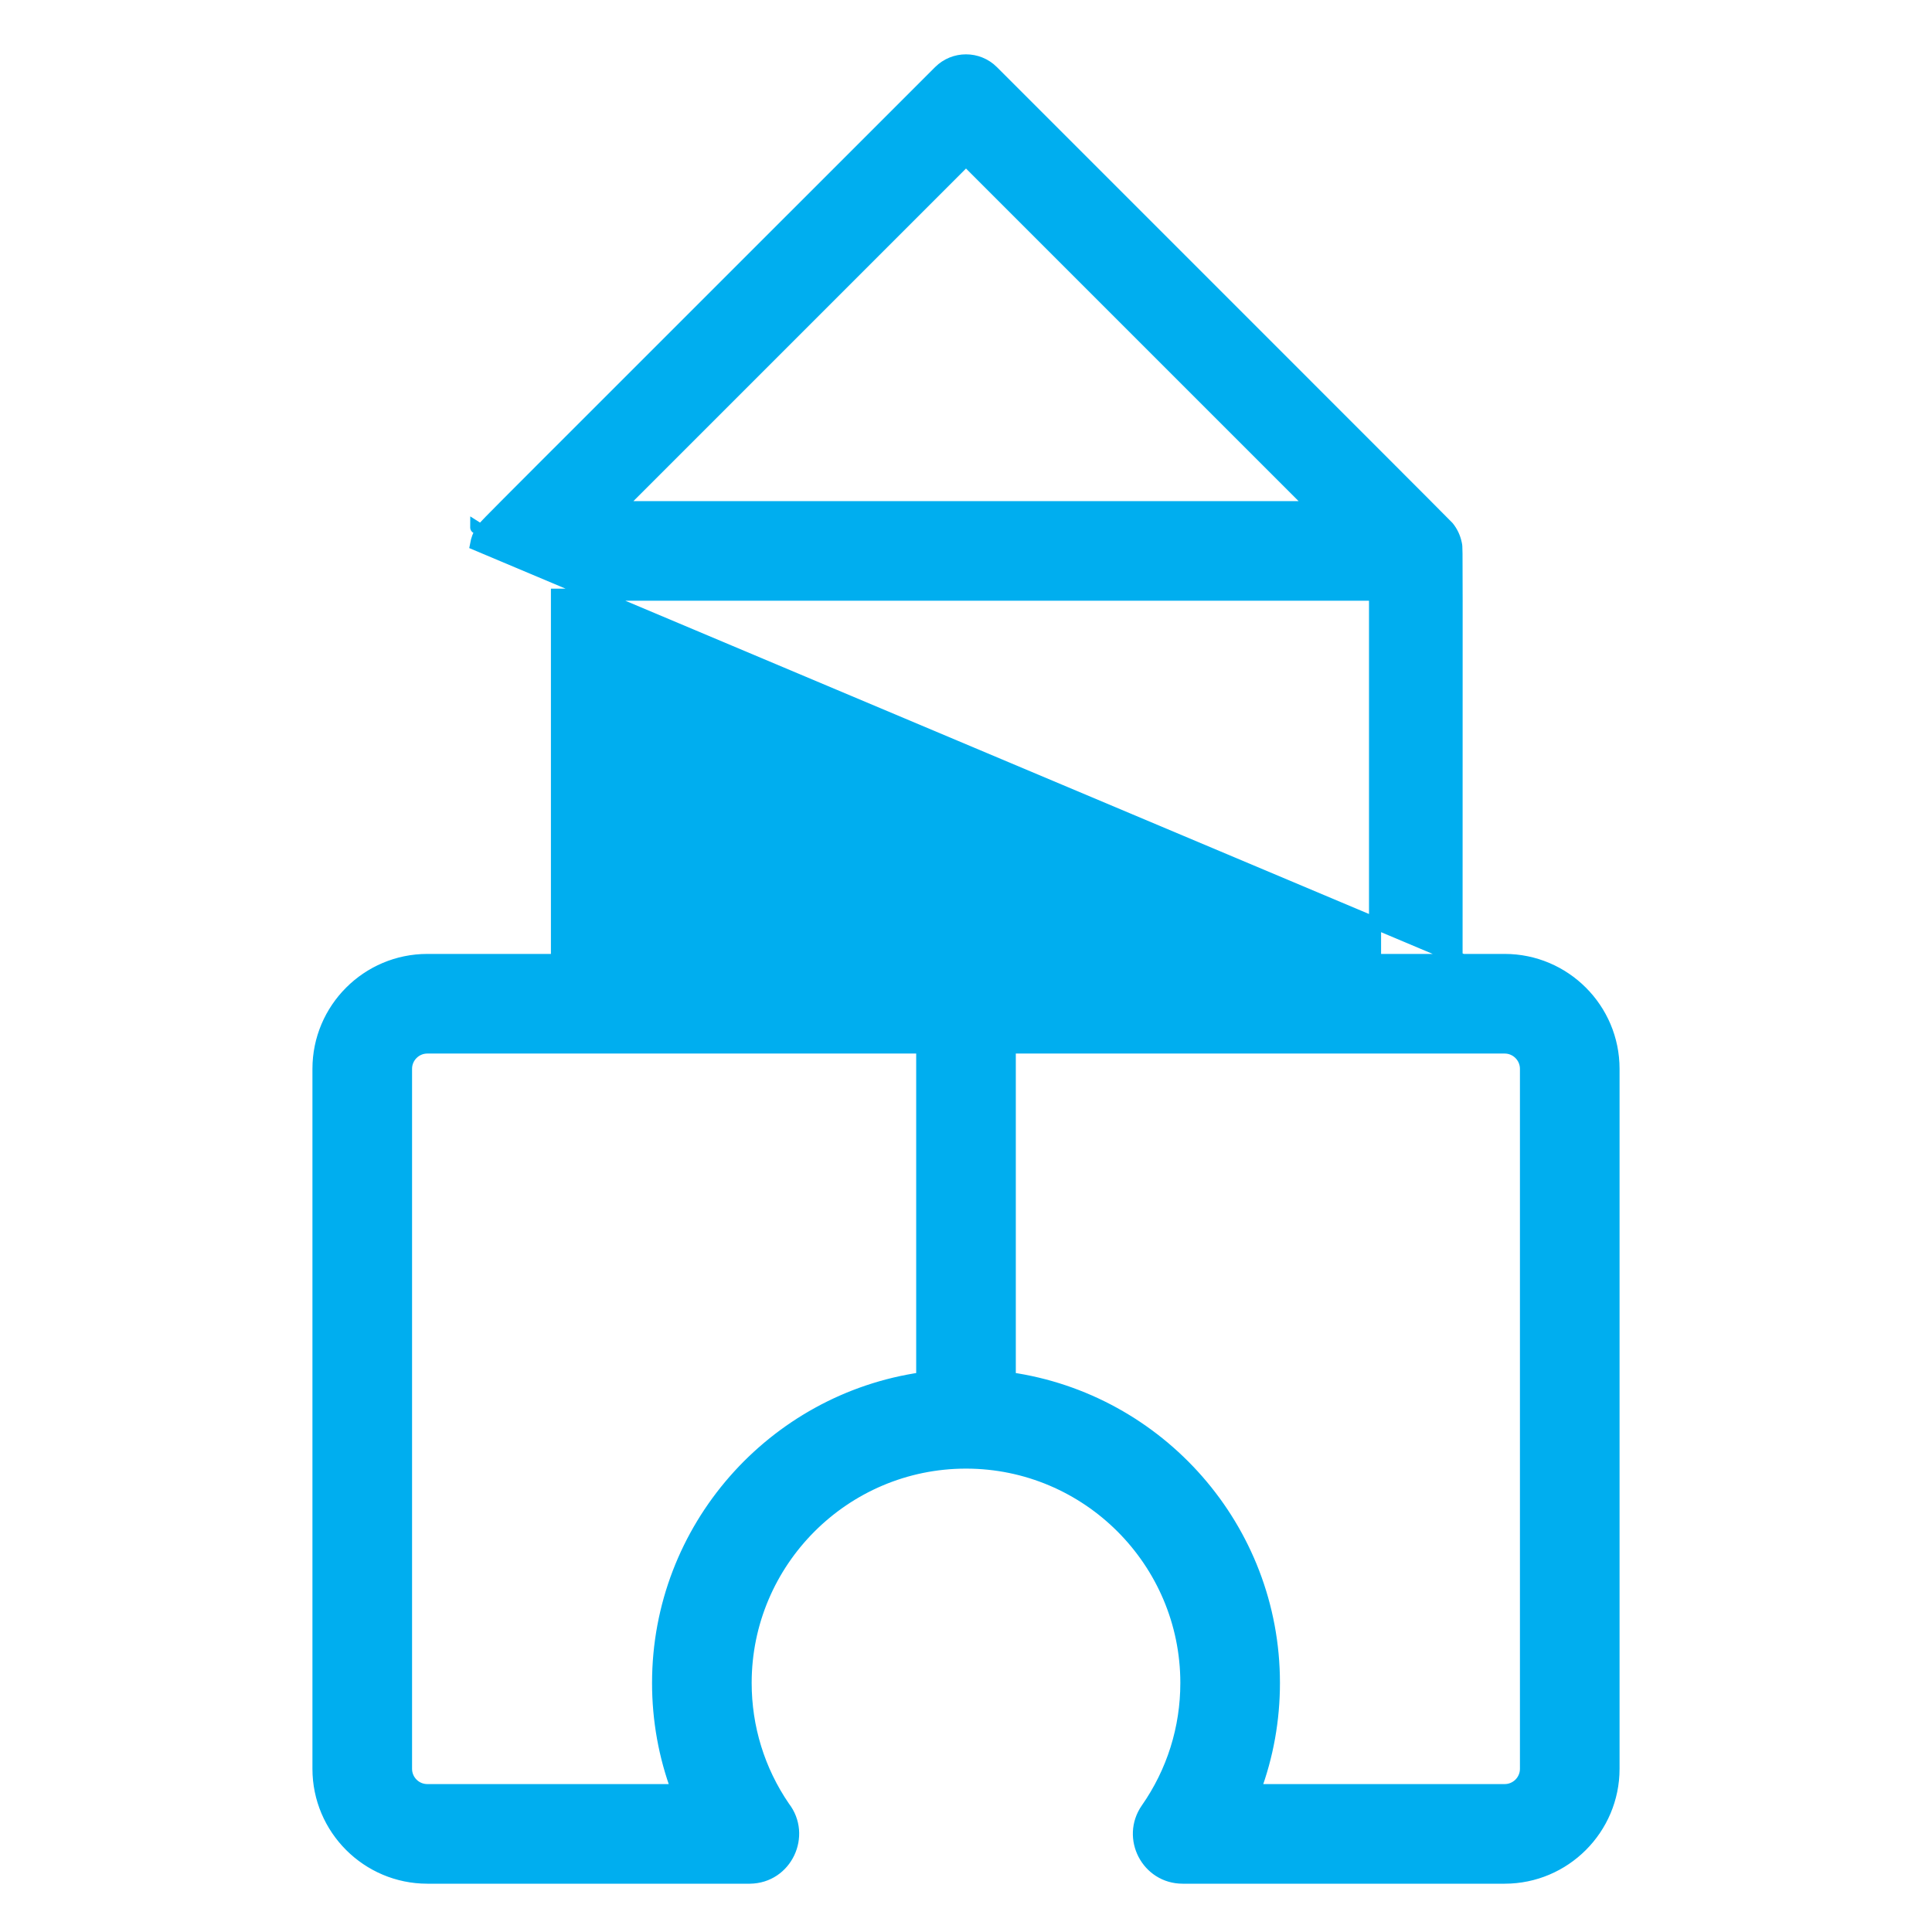 <svg width="32" height="32" viewBox="0 0 32 32" fill="none" xmlns="http://www.w3.org/2000/svg">
<g clip-path="url(#clip0_168_295)">
<path d="M7.775 15.9H7.078C6.084 15.9 5.275 16.709 5.275 17.703V29.297C5.275 30.291 6.084 31.1 7.078 31.1H7.081H7.083H7.086H7.089H7.092H7.095H7.098H7.101H7.105H7.108H7.112H7.115H7.119H7.123H7.127H7.131H7.135H7.14H7.144H7.149H7.153H7.158H7.163H7.168H7.173H7.178H7.183H7.188H7.194H7.199H7.205H7.21H7.216H7.222H7.228H7.234H7.24H7.246H7.253H7.259H7.266H7.272H7.279H7.286H7.293H7.299H7.306H7.314H7.321H7.328H7.335H7.343H7.351H7.358H7.366H7.374H7.382H7.39H7.398H7.406H7.414H7.422H7.431H7.439H7.448H7.456H7.465H7.474H7.483H7.491H7.5H7.51H7.519H7.528H7.537H7.547H7.556H7.566H7.575H7.585H7.595H7.604H7.614H7.624H7.634H7.644H7.655H7.665H7.675H7.686H7.696H7.706H7.717H7.728H7.738H7.749H7.76H7.771H7.782H7.793H7.804H7.815H7.826H7.838H7.849H7.86H7.872H7.883H7.895H7.907H7.918H7.93H7.942H7.954H7.966H7.978H7.99H8.002H8.014H8.026H8.039H8.051H8.063H8.076H8.088H8.101H8.113H8.126H8.139H8.151H8.164H8.177H8.19H8.203H8.216H8.229H8.242H8.255H8.268H8.281H8.294H8.308H8.321H8.335H8.348H8.361H8.375H8.388H8.402H8.416H8.429H8.443H8.457H8.471H8.484H8.498H8.512H8.526H8.54H8.554H8.568H8.582H8.596H8.611H8.625H8.639H8.653H8.668H8.682H8.696H8.711H8.725H8.74H8.754H8.769H8.783H8.798H8.812H8.827H8.842H8.856H8.871H8.886H8.9H8.915H8.93H8.945H8.96H8.975H8.989H9.004H9.019H9.034H9.049H9.064H9.079H9.094H9.109H9.124H9.14H9.155H9.17H9.185H9.2H9.215H9.231H9.246H9.261H9.276H9.291H9.307H9.322H9.337H9.353H9.368H9.383H9.399H9.414H9.429H9.445H9.46H9.475H9.491H9.506H9.522H9.537H9.552H9.568H9.583H9.599H9.614H9.63H9.645H9.661H9.676H9.691H9.707H9.722H9.738H9.753H9.769H9.784H9.8H9.815H9.83H9.846H9.861H9.877H9.892H9.908H9.923H9.938H9.954H9.969H9.985H10H10.015H10.031H10.046H10.062H10.077H10.092H10.108H10.123H10.138H10.153H10.169H10.184H10.199H10.214H10.23H10.245H10.26H10.275H10.29H10.306H10.321H10.336H10.351H10.366H10.381H10.396H10.411H10.426H10.441H10.456H10.471H10.486H10.501H10.516H10.531H10.545H10.56H10.575H10.59H10.604H10.619H10.634H10.649H10.663H10.678H10.692H10.707H10.721H10.736H10.75H10.765H10.779H10.793H10.808H10.822H10.836H10.85H10.865H10.879H10.893H10.907H10.921H10.935H10.949H10.963H10.977H10.991H11.005H11.018H11.032H11.046H11.059H11.073H11.087H11.1H11.114H11.127H11.141H11.154H11.167H11.181H11.194H11.207H11.22H11.233H11.246H11.259H11.272H11.285H11.298H11.311H11.324H11.336H11.349H11.362H11.374H11.387H11.399H11.412H11.424H11.436H11.448H11.461H11.473H11.485H11.497H11.509H11.521H11.533H11.545H11.556H11.568H11.58H11.591H11.603H11.614H11.626H11.637H11.648H11.659H11.671H11.682H11.693H11.704H11.714H11.725H11.736H11.747H11.757H11.768H11.778H11.789H11.799H11.809H11.82H11.83H11.84H11.85H11.86H11.87H11.88H11.889H11.899H11.909H11.918H11.928H11.937H11.946H11.955H11.965H11.974H11.983H11.992H12H12.009H12.018H12.026H12.035H12.043H12.052H12.06H12.068H12.076H12.084H12.092H12.1H12.108H12.116H12.123H12.131H12.138H12.146H12.153H12.16H12.167H12.174H12.181H12.188H12.195H12.201H12.208H12.214H12.221H12.227H12.233H12.239H12.245H12.251H12.257H12.263H12.268H12.274H12.28H12.285H12.29H12.295H12.3H12.305H12.31H12.315H12.32H12.324H12.329H12.333H12.338H12.342H12.346H12.35H12.354H12.357H12.361H12.365H12.368H12.371H12.375H12.378H12.381H12.384H12.387H12.389H12.392H12.394H12.397H12.399H12.401H12.403H12.405H12.407H12.409H12.411H12.412H12.412H12.413H12.413H12.415H12.415H12.416H12.416H12.417H12.417H12.418H12.418H12.419H12.419H12.42H12.42H12.42H12.421H12.421H12.421V31.1C13.024 31.093 13.347 30.398 12.985 29.931C12.569 29.323 12.35 28.613 12.35 27.875C12.35 25.863 13.988 24.225 16 24.225C18.012 24.225 19.65 25.863 19.65 27.875C19.65 28.625 19.424 29.346 18.995 29.96L18.995 29.96C18.661 30.439 19.002 31.1 19.589 31.1H24.922C25.916 31.1 26.725 30.291 26.725 29.297V17.703C26.725 16.709 25.916 15.9 24.922 15.9H24.898L7.775 15.9ZM7.775 15.9C7.775 15.933 7.775 15.967 7.775 16L7.875 16V15.9H7.775ZM7.974 8.789C7.926 8.863 7.9 8.935 7.885 9.017L24.225 15.9C24.225 15.933 24.225 15.966 24.225 16L24.125 16C24.124 9.148 24.132 9.08 24.116 9.017C24.115 9.013 24.114 9.008 24.113 9.002C24.092 8.9 24.046 8.805 23.983 8.728C23.961 8.702 21.768 6.509 19.417 4.158C18.4 3.142 17.354 2.096 16.442 1.183C16.198 0.939 15.802 0.939 15.558 1.183C8.047 8.695 8.001 8.73 7.98 8.777C7.979 8.78 7.977 8.783 7.974 8.789ZM7.889 8.735C7.889 8.736 7.889 8.736 7.888 8.737C7.887 8.739 7.888 8.738 7.888 8.737C7.889 8.736 7.889 8.736 7.889 8.736L7.974 8.789L7.889 8.735ZM10.25 8.4L16 2.65L21.75 8.4H10.25ZM9.225 9.85H22.775V15.9H9.225V9.85ZM10.9 27.875C10.9 28.488 11.008 29.087 11.218 29.65H7.078C6.883 29.65 6.725 29.492 6.725 29.297V17.703C6.725 17.509 6.883 17.35 7.078 17.35H7.084H7.09H7.096H7.102H7.109H7.115H7.122H7.128H7.135H7.142H7.149H7.156H7.164H7.171H7.179H7.186H7.194H7.202H7.21H7.218H7.226H7.234H7.243H7.251H7.26H7.269H7.278H7.287H7.296H7.305H7.314H7.324H7.333H7.343H7.353H7.363H7.372H7.383H7.393H7.403H7.413H7.424H7.434H7.445H7.456H7.467H7.478H7.489H7.5H7.511H7.523H7.534H7.546H7.557H7.569H7.581H7.593H7.605H7.617H7.629H7.642H7.654H7.667H7.679H7.692H7.705H7.718H7.731H7.744H7.757H7.77H7.783H7.797H7.81H7.824H7.838H7.851H7.865H7.879H7.893H7.907H7.921H7.936H7.95H7.965H7.979H7.994H8.008H8.023H8.038H8.053H8.068H8.083H8.098H8.113H8.129H8.144H8.159H8.175H8.191H8.206H8.222H8.238H8.254H8.27H8.286H8.302H8.318H8.334H8.351H8.367H8.384H8.4H8.417H8.434H8.45H8.467H8.484H8.501H8.518H8.535H8.552H8.569H8.587H8.604H8.621H8.639H8.656H8.674H8.692H8.709H8.727H8.745H8.763H8.781H8.799H8.817H8.835H8.853H8.871H8.89H8.908H8.926H8.945H8.963H8.982H9H9.019H9.038H9.056H9.075H9.094H9.113H9.132H9.151H9.17H9.189H9.208H9.227H9.247H9.266H9.285H9.305H9.324H9.344H9.363H9.383H9.402H9.422H9.442H9.461H9.481H9.501H9.521H9.541H9.56H9.58H9.6H9.62H9.64H9.661H9.681H9.701H9.721H9.741H9.762H9.782H9.802H9.823H9.843H9.863H9.884H9.904H9.925H9.946H9.966H9.987H10.007H10.028H10.049H10.069H10.09H10.111H10.132H10.153H10.173H10.194H10.215H10.236H10.257H10.278H10.299H10.32H10.341H10.362H10.383H10.404H10.425H10.447H10.468H10.489H10.51H10.531H10.552H10.573H10.595H10.616H10.637H10.659H10.68H10.701H10.722H10.744H10.765H10.786H10.808H10.829H10.851H10.872H10.893H10.915H10.936H10.957H10.979H11H11.022H11.043H11.065H11.086H11.107H11.129H11.15H11.172H11.193H11.215H11.236H11.258H11.279H11.3H11.322H11.343H11.365H11.386H11.408H11.429H11.45H11.472H11.493H11.515H11.536H11.557H11.579H11.6H11.622H11.643H11.664H11.686H11.707H11.728H11.75H11.771H11.792H11.813H11.835H11.856H11.877H11.898H11.92H11.941H11.962H11.983H12.004H12.025H12.046H12.068H12.088H12.11H12.131H12.152H12.173H12.194H12.214H12.235H12.256H12.277H12.298H12.319H12.34H12.36H12.381H12.402H12.422H12.443H12.464H12.484H12.505H12.525H12.546H12.567H12.587H12.607H12.628H12.648H12.668H12.689H12.709H12.729H12.749H12.77H12.79H12.81H12.83H12.85H12.87H12.89H12.91H12.93H12.95H12.969H12.989H13.009H13.028H13.048H13.068H13.087H13.107H13.126H13.146H13.165H13.184H13.204H13.223H13.242H13.261H13.28H13.299H13.318H13.337H13.356H13.375H13.394H13.412H13.431H13.45H13.468H13.487H13.505H13.524H13.542H13.56H13.579H13.597H13.615H13.633H13.651H13.669H13.687H13.705H13.723H13.741H13.758H13.776H13.793H13.811H13.828H13.846H13.863H13.88H13.898H13.915H13.932H13.949H13.966H13.983H13.999H14.016H14.033H14.049H14.066H14.082H14.099H14.115H14.131H14.148H14.164H14.18H14.196H14.212H14.227H14.243H14.259H14.274H14.29H14.305H14.321H14.336H14.351H14.366H14.382H14.396H14.411H14.426H14.441H14.456H14.47H14.485H14.499H14.514H14.528H14.542H14.556H14.57H14.584H14.598H14.611H14.625H14.639H14.652H14.666H14.679H14.692H14.705H14.718H14.731H14.744H14.757H14.77H14.782H14.795H14.807H14.819H14.832H14.844H14.856H14.868H14.88H14.891H14.903H14.915H14.926H14.937H14.949H14.96H14.971H14.982H14.993H15.003H15.014H15.025H15.035H15.045H15.056H15.066H15.076H15.086H15.096H15.105H15.115H15.124H15.134H15.143H15.152H15.161H15.17H15.179H15.188H15.197H15.205H15.213H15.222H15.23H15.238H15.246H15.254H15.262H15.269H15.275V22.828C12.805 23.181 10.9 25.309 10.9 27.875ZM25.275 29.297C25.275 29.492 25.116 29.65 24.922 29.65H20.782C20.992 29.087 21.1 28.488 21.1 27.875C21.1 25.309 19.195 23.181 16.725 22.828V17.35H16.731H16.738H16.746H16.754H16.762H16.77H16.778H16.787H16.795H16.803H16.812H16.821H16.83H16.839H16.848H16.857H16.866H16.876H16.885H16.895H16.904H16.914H16.924H16.934H16.944H16.955H16.965H16.975H16.986H16.997H17.007H17.018H17.029H17.04H17.051H17.063H17.074H17.085H17.097H17.109H17.12H17.132H17.144H17.156H17.168H17.18H17.193H17.205H17.218H17.23H17.243H17.256H17.269H17.282H17.295H17.308H17.321H17.334H17.348H17.361H17.375H17.388H17.402H17.416H17.43H17.444H17.458H17.472H17.486H17.501H17.515H17.53H17.544H17.559H17.574H17.588H17.603H17.618H17.634H17.649H17.664H17.679H17.695H17.71H17.726H17.741H17.757H17.773H17.788H17.804H17.82H17.836H17.852H17.869H17.885H17.901H17.918H17.934H17.951H17.967H17.984H18H18.017H18.034H18.051H18.068H18.085H18.102H18.119H18.137H18.154H18.171H18.189H18.206H18.224H18.242H18.259H18.277H18.295H18.313H18.331H18.349H18.367H18.385H18.403H18.421H18.439H18.458H18.476H18.494H18.513H18.532H18.55H18.569H18.587H18.606H18.625H18.644H18.663H18.682H18.701H18.72H18.739H18.758H18.777H18.796H18.816H18.835H18.854H18.874H18.893H18.913H18.932H18.952H18.971H18.991H19.011H19.03H19.05H19.07H19.09H19.11H19.13H19.15H19.17H19.19H19.21H19.23H19.25H19.27H19.291H19.311H19.331H19.352H19.372H19.392H19.413H19.433H19.454H19.474H19.495H19.515H19.536H19.557H19.577H19.598H19.619H19.64H19.66H19.681H19.702H19.723H19.744H19.765H19.785H19.806H19.827H19.848H19.869H19.89H19.911H19.932H19.953H19.974H19.996H20.017H20.038H20.059H20.08H20.102H20.123H20.144H20.165H20.186H20.208H20.229H20.25H20.272H20.293H20.314H20.336H20.357H20.378H20.4H20.421H20.442H20.464H20.485H20.507H20.528H20.549H20.571H20.592H20.614H20.635H20.657H20.678H20.699H20.721H20.742H20.764H20.785H20.807H20.828H20.849H20.871H20.892H20.914H20.935H20.957H20.978H21H21.021H21.042H21.064H21.085H21.107H21.128H21.149H21.171H21.192H21.213H21.235H21.256H21.277H21.299H21.32H21.341H21.363H21.384H21.405H21.426H21.448H21.469H21.49H21.511H21.532H21.553H21.575H21.596H21.617H21.638H21.659H21.68H21.701H21.722H21.743H21.764H21.785H21.805H21.826H21.847H21.868H21.889H21.91H21.93H21.951H21.972H21.992H22.013H22.034H22.054H22.075H22.095H22.116H22.136H22.157H22.177H22.198H22.218H22.238H22.259H22.279H22.299H22.319H22.339H22.359H22.379H22.399H22.419H22.439H22.459H22.479H22.499H22.519H22.539H22.558H22.578H22.598H22.617H22.637H22.656H22.676H22.695H22.715H22.734H22.753H22.772H22.791H22.811H22.83H22.849H22.868H22.887H22.906H22.925H22.943H22.962H22.981H23H23.018H23.037H23.055H23.074H23.092H23.11H23.129H23.147H23.165H23.183H23.201H23.219H23.237H23.255H23.273H23.291H23.308H23.326H23.343H23.361H23.378H23.396H23.413H23.43H23.448H23.465H23.482H23.499H23.516H23.533H23.55H23.566H23.583H23.6H23.616H23.633H23.649H23.665H23.682H23.698H23.714H23.73H23.746H23.762H23.778H23.794H23.809H23.825H23.84H23.856H23.871H23.887H23.902H23.917H23.932H23.947H23.962H23.977H23.992H24.006H24.021H24.035H24.05H24.064H24.078H24.093H24.107H24.121H24.135H24.149H24.162H24.176H24.19H24.203H24.217H24.23H24.243H24.256H24.269H24.282H24.295H24.308H24.321H24.333H24.346H24.358H24.371H24.383H24.395H24.407H24.419H24.431H24.443H24.454H24.466H24.477H24.489H24.5H24.511H24.522H24.533H24.544H24.555H24.566H24.576H24.587H24.597H24.607H24.617H24.628H24.637H24.647H24.657H24.667H24.676H24.686H24.695H24.704H24.713H24.722H24.731H24.74H24.748H24.757H24.765H24.774H24.782H24.79H24.798H24.806H24.814H24.821H24.829H24.836H24.844H24.851H24.858H24.865H24.872H24.878H24.885H24.891H24.898H24.904H24.91H24.916H24.922C25.116 17.35 25.275 17.509 25.275 17.703V29.297Z" fill="#00AEEF" stroke="#00AEEF" stroke-width="0.2"/>
</g>
<defs>
<clipPath id="clip0_168_295">
<rect width="32" height="32" fill="white"/>
</clipPath>
</defs>
</svg>
